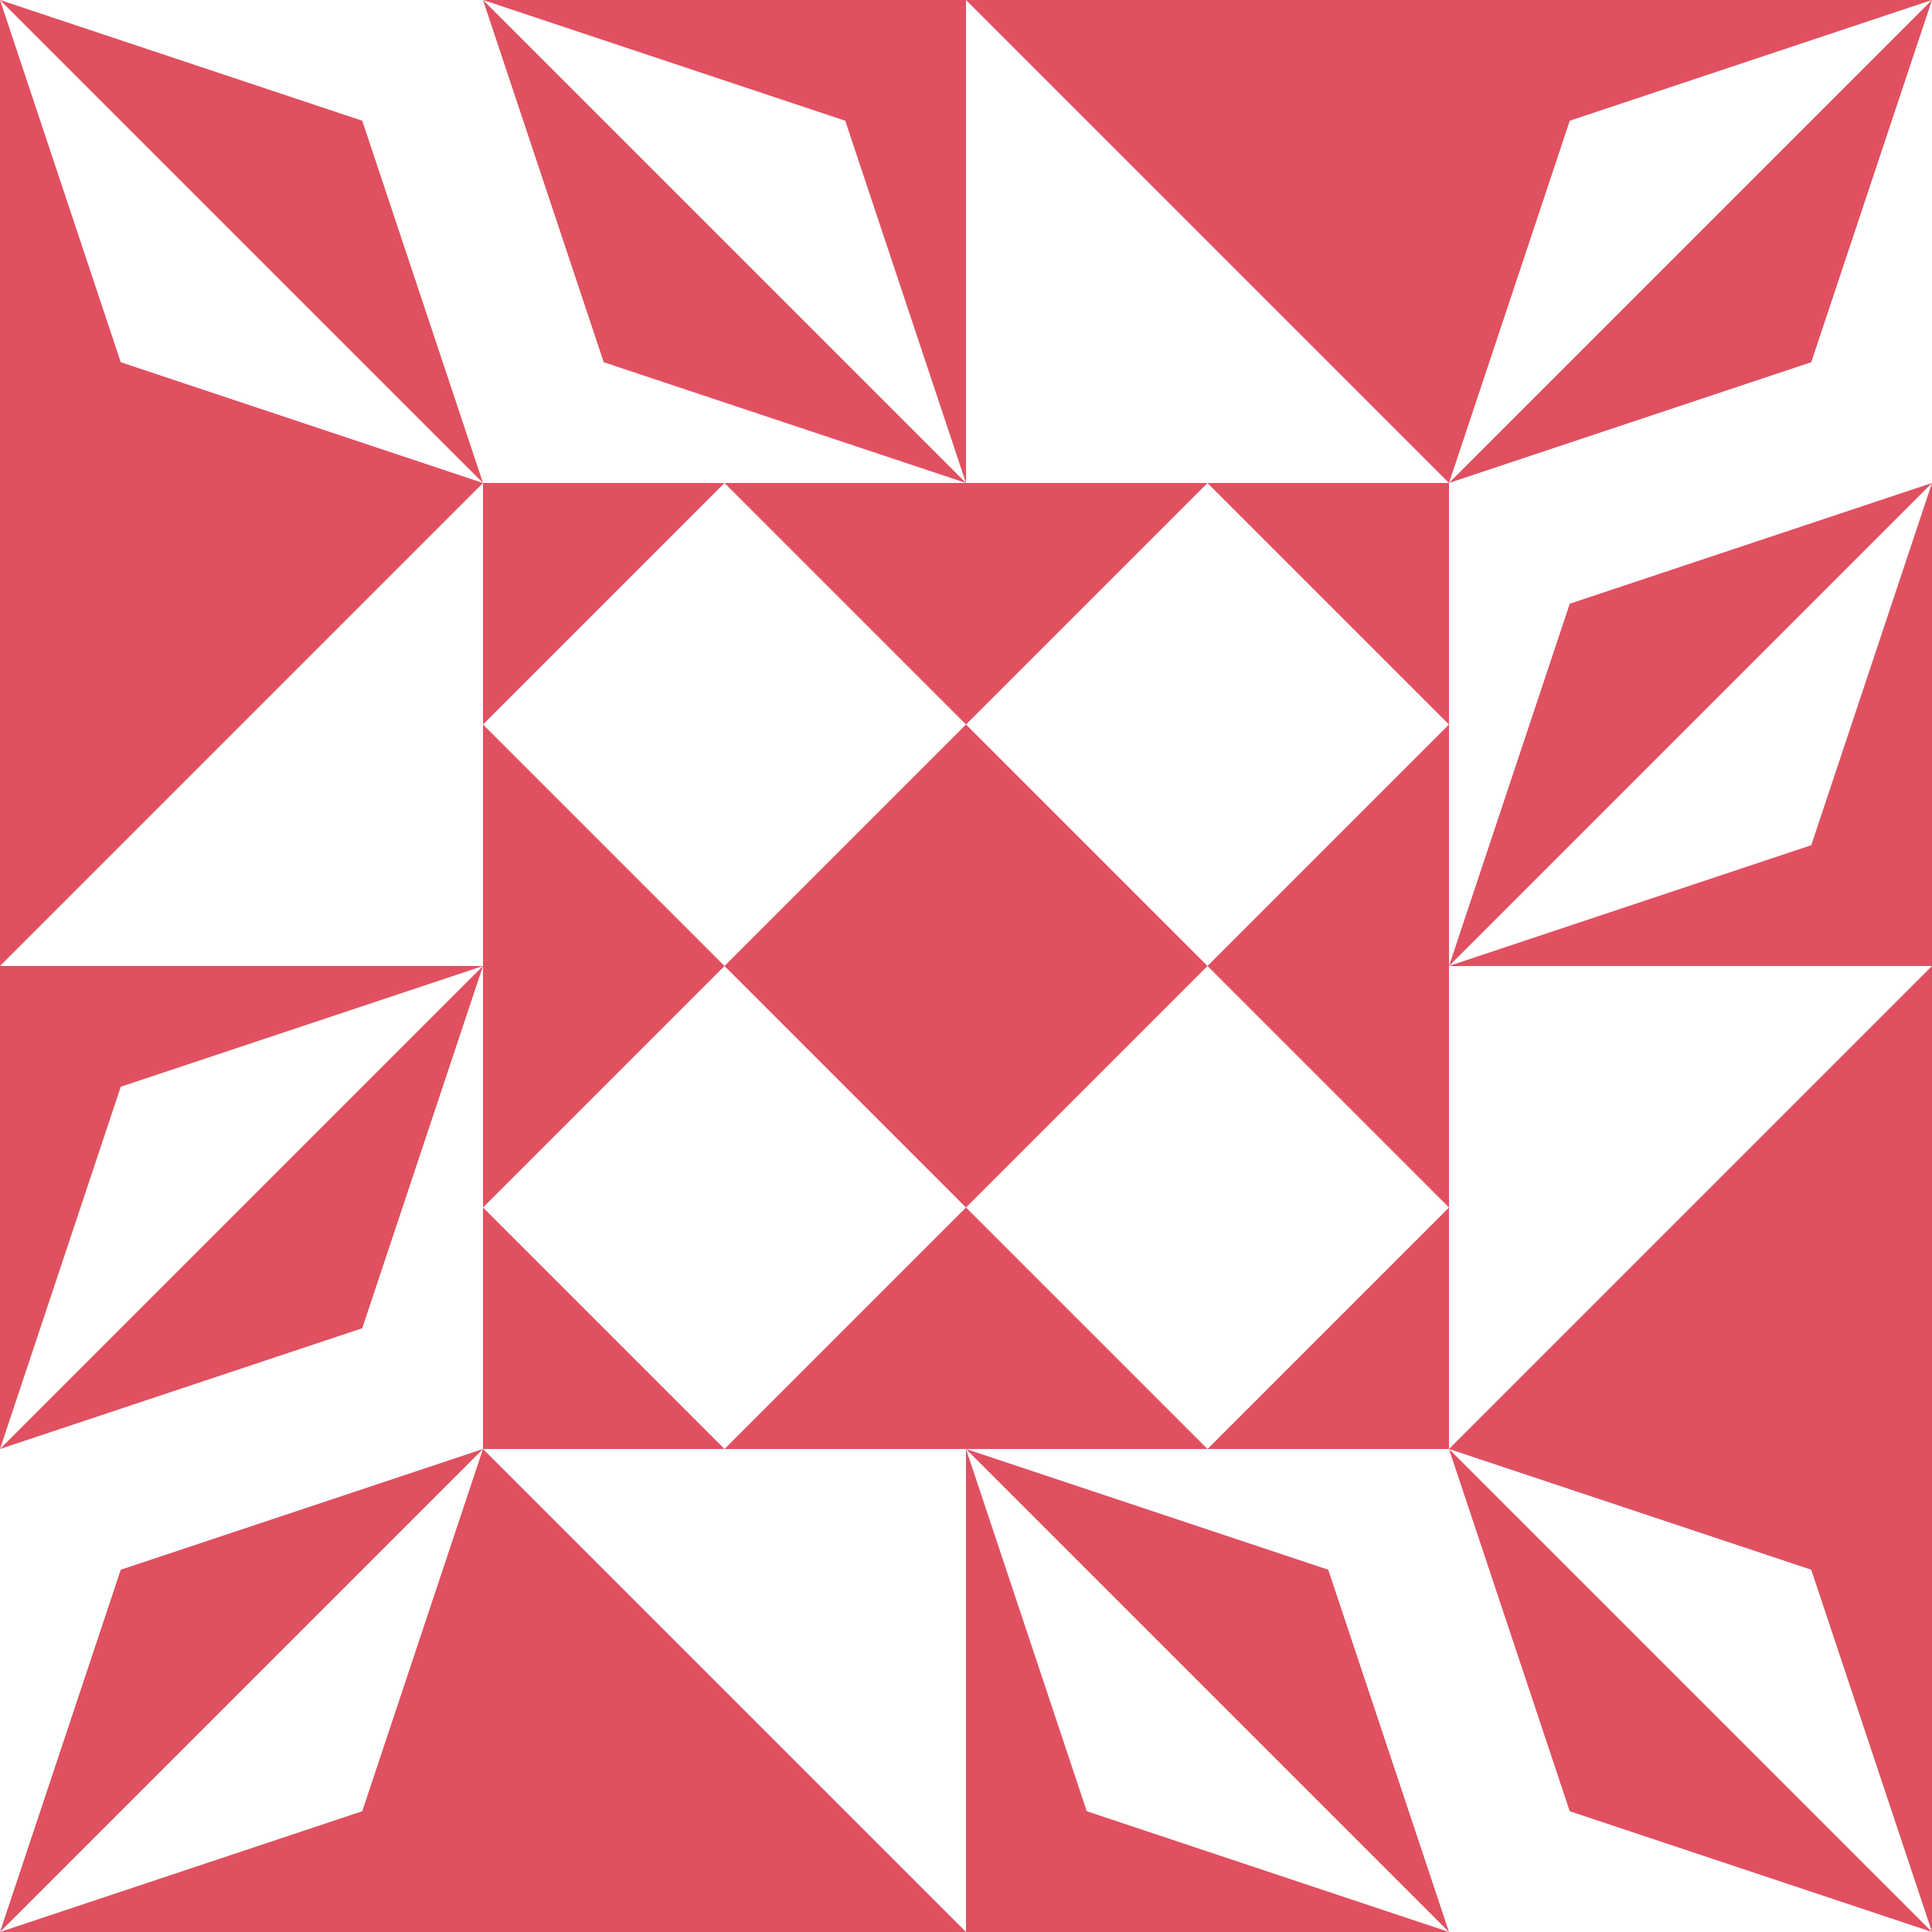 <?xml version="1.0" standalone="no"?>
<!DOCTYPE svg PUBLIC
   "-//W3C//DTD SVG 1.1/EN"
   "http://www.w3.org/Graphics/SVG/1.1/DTD/svg11.dtd">

<svg width="480" height="480" version="1.1"
     xmlns="http://www.w3.org/2000/svg">
  <title>a boring SVG shape</title>
  <desc>
    Lua generator commit: 2472d776
    Generated from hex: e56bf794 67e88c1d
    1 1 shape=5 turn=0 invert=1
    2 1 shape=5 turn=1 invert=1
    2 2 shape=5 turn=2 invert=1
    1 2 shape=5 turn=3 invert=1
    0 0 shape=16 turn=3 invert=0
    3 0 shape=16 turn=4 invert=0
    3 3 shape=16 turn=5 invert=0
    0 3 shape=16 turn=6 invert=0
    1 0 shape=16 turn=1 invert=0
    2 0 shape=12 turn=1 invert=0
    3 1 shape=16 turn=2 invert=0
    3 2 shape=12 turn=2 invert=0
    2 3 shape=16 turn=3 invert=0
    1 3 shape=12 turn=3 invert=0
    0 2 shape=16 turn=4 invert=0
    0 1 shape=12 turn=4 invert=0
  </desc>
  <path d="M 180 120 L 240 180 L 180 240 L 120 180 Z M 120 120 L 120 240 L 240 240 L 240 120 Z" fill="#e05060" />
  <path d="M 360 180 L 300 240 L 240 180 L 300 120 Z M 360 120 L 240 120 L 240 240 L 360 240 Z" fill="#e05060" />
  <path d="M 300 360 L 240 300 L 300 240 L 360 300 Z M 360 360 L 360 240 L 240 240 L 240 360 Z" fill="#e05060" />
  <path d="M 120 300 L 180 240 L 240 300 L 180 360 Z M 120 360 L 240 360 L 240 240 L 120 240 Z" fill="#e05060" />
  <path d="M 0 0 L 90 30 L 120 120 L 0 0 L 30 90 L 120 120 L 0 120 Z" fill="#e05060" />
  <path d="M 480 0 L 450 90 L 360 120 L 480 0 L 390 30 L 360 120 L 360 0 Z" fill="#e05060" />
  <path d="M 480 480 L 390 450 L 360 360 L 480 480 L 450 390 L 360 360 L 480 360 Z" fill="#e05060" />
  <path d="M 0 480 L 30 390 L 120 360 L 0 480 L 90 450 L 120 360 L 120 480 Z" fill="#e05060" />
  <path d="M 240 120 L 150 90 L 120 0 L 240 120 L 210 30 L 120 0 L 240 0 Z" fill="#e05060" />
  <path d="M 360 0 L 360 120 L 240 0 Z" fill="#e05060" />
  <path d="M 360 240 L 390 150 L 480 120 L 360 240 L 450 210 L 480 120 L 480 240 Z" fill="#e05060" />
  <path d="M 480 360 L 360 360 L 480 240 Z" fill="#e05060" />
  <path d="M 240 360 L 330 390 L 360 480 L 240 360 L 270 450 L 360 480 L 240 480 Z" fill="#e05060" />
  <path d="M 120 480 L 120 360 L 240 480 Z" fill="#e05060" />
  <path d="M 120 240 L 90 330 L 0 360 L 120 240 L 30 270 L 0 360 L 0 240 Z" fill="#e05060" />
  <path d="M 0 120 L 120 120 L 0 240 Z" fill="#e05060" />
</svg>
